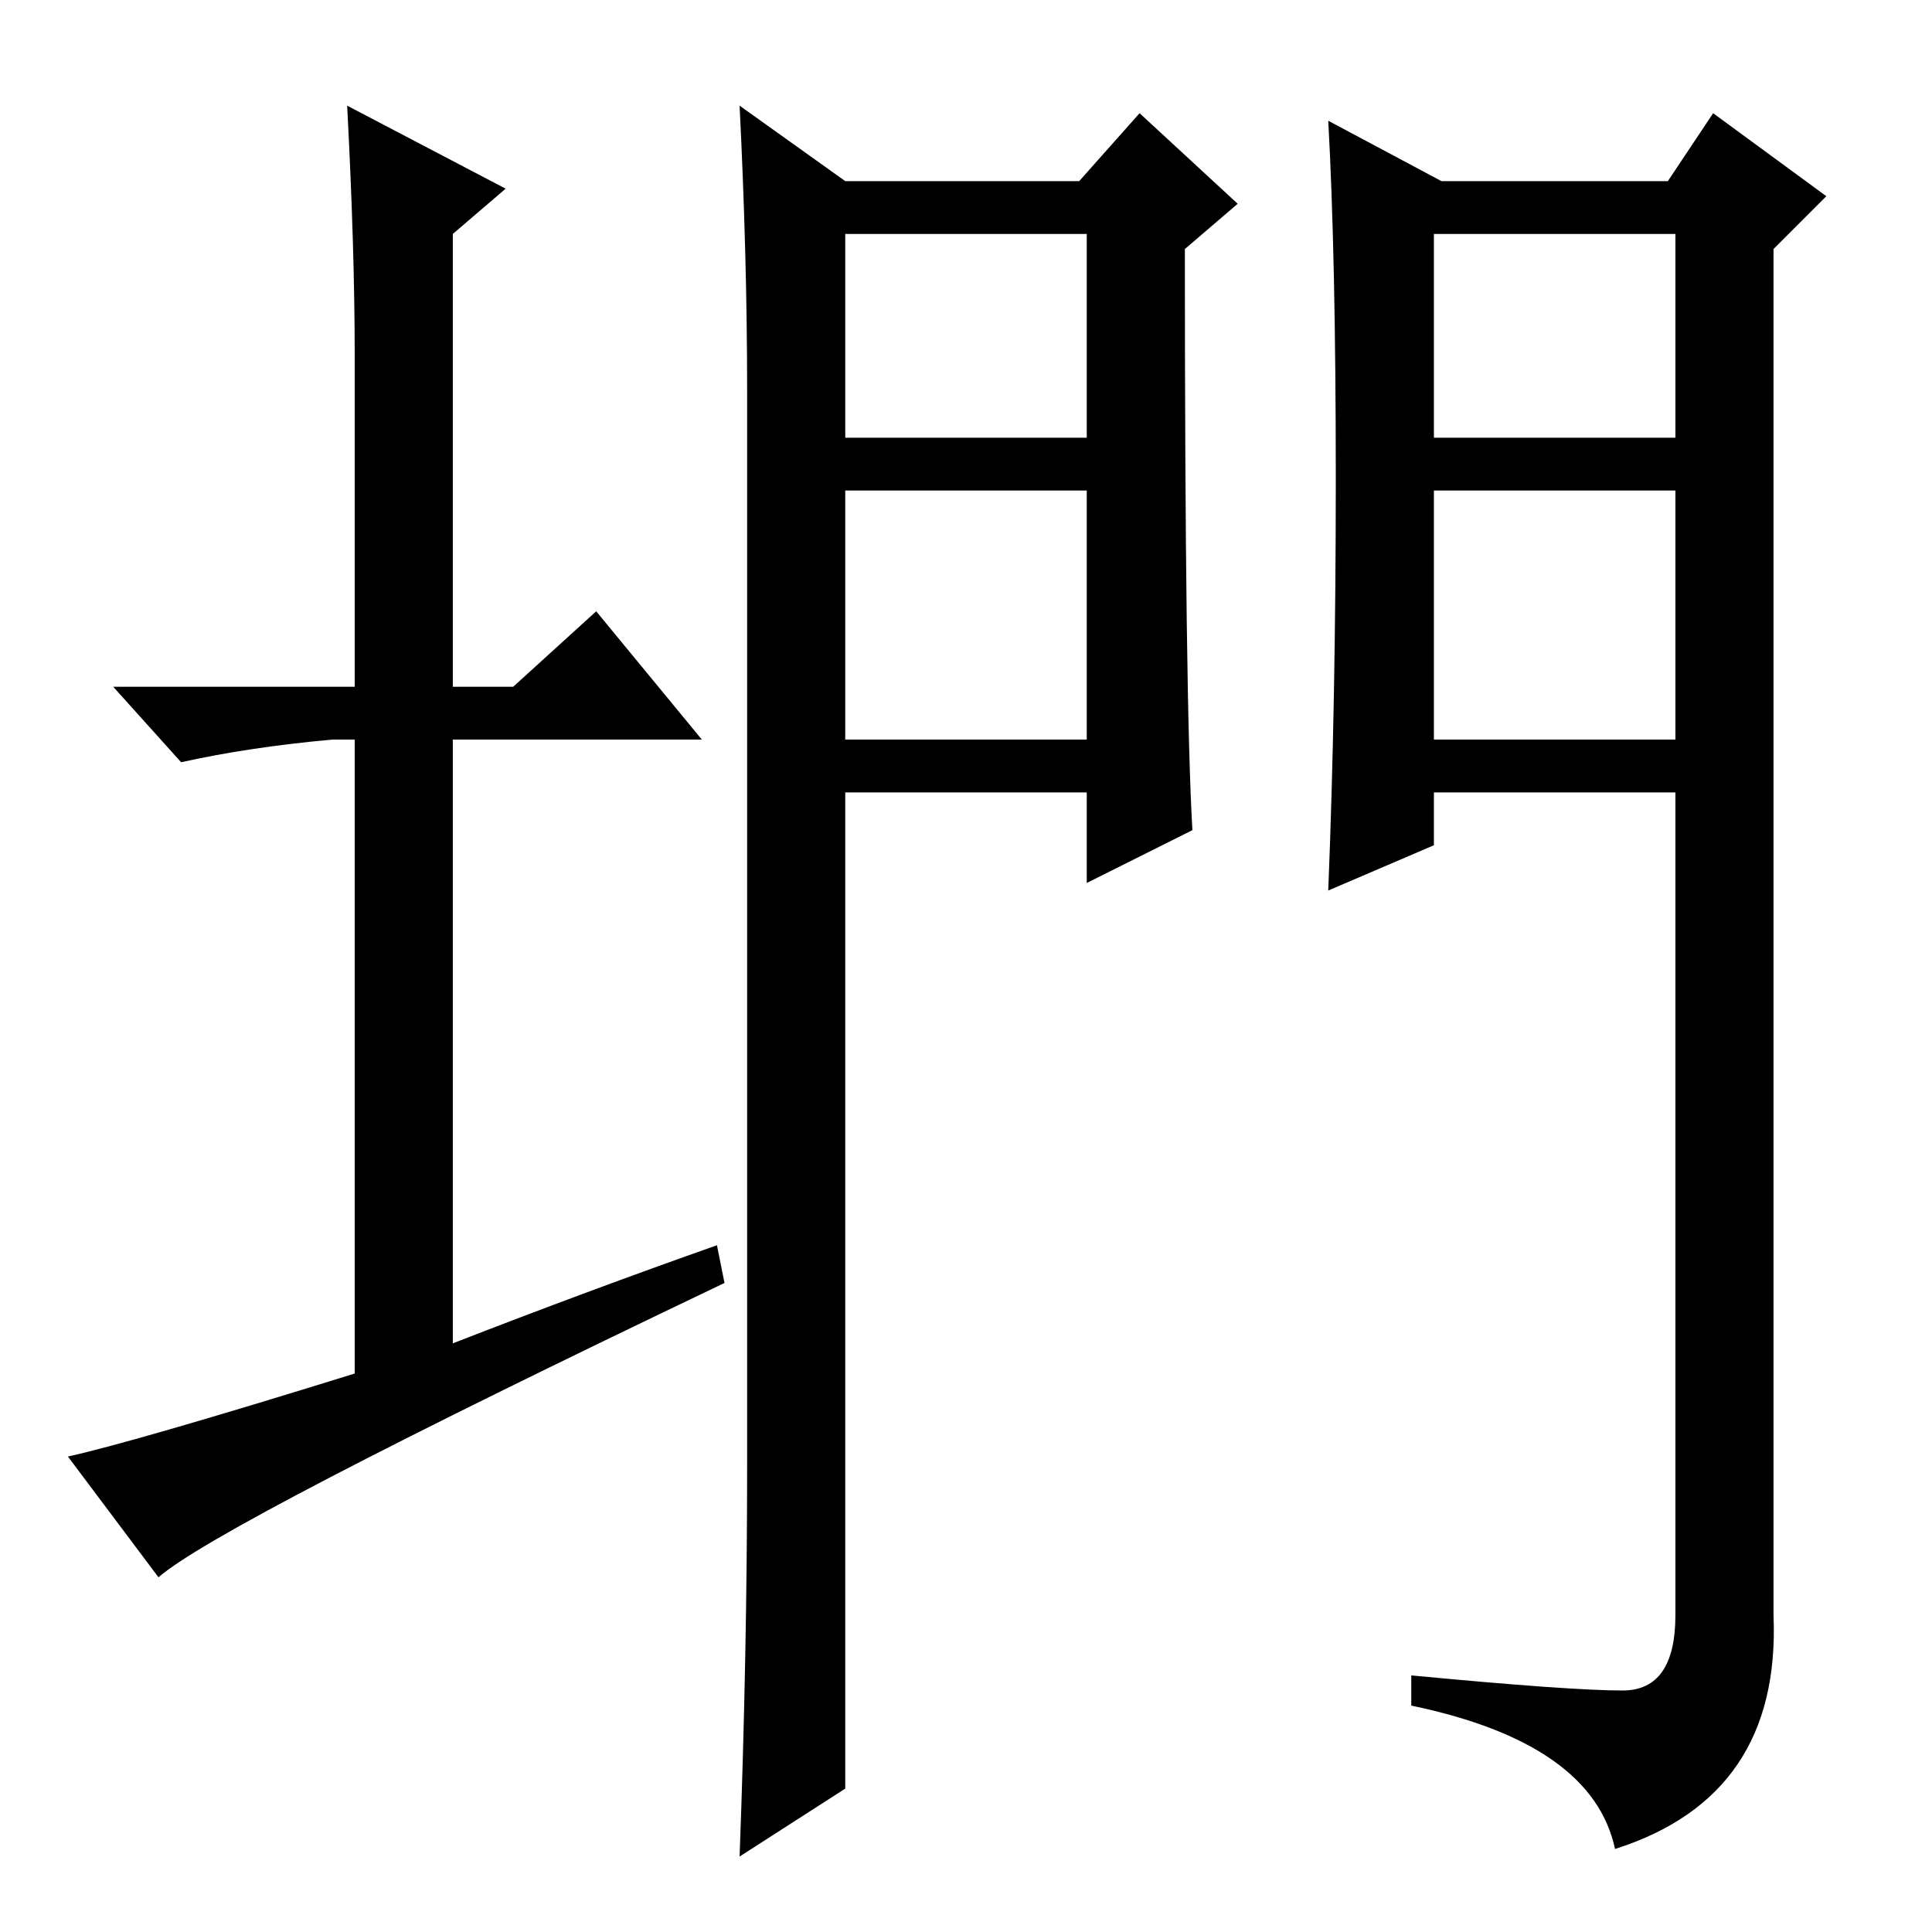 <?xml version="1.0" standalone="no"?>
<!DOCTYPE svg PUBLIC "-//W3C//DTD SVG 1.1//EN" "http://www.w3.org/Graphics/SVG/1.1/DTD/svg11.dtd" >
<svg xmlns="http://www.w3.org/2000/svg" xmlns:xlink="http://www.w3.org/1999/xlink" version="1.1" viewBox="0 -36 256 256">
  <g transform="matrix(1 0 0 -1 0 220)">
   <path fill="currentColor"
d="M95 91l1 -5q-67 -32 -75 -39l-12 16q9 2 38 11v84h-3q-11 -1 -20 -3l-9 10h32v44q0 14 -1 33l21 -11l-7 -6v-60h8l11 10l14 -17h-33v-80q18 7 35 13zM112 158h32v33h-32v-33zM98 242l14 -10h31l8 9l13 -12l-7 -6q0 -60 1 -77l-14 -7v12h-32v-132l-14 -9q1 27 1 52v142
q0 18 -1 38zM112 198h32v27h-32v-27zM190 158h32v33h-32v-33zM215 32q7 0 7 10v109h-32v-7l-14 -6q1 25 1 54.5t-1 47.5l15 -8h30l6 9l15 -11l-7 -7v-181q1 -24 -21 -31q-3 14 -27 19v4q21 -2 28 -2zM190 198h32v27h-32v-27z" />
  </g>

</svg>
